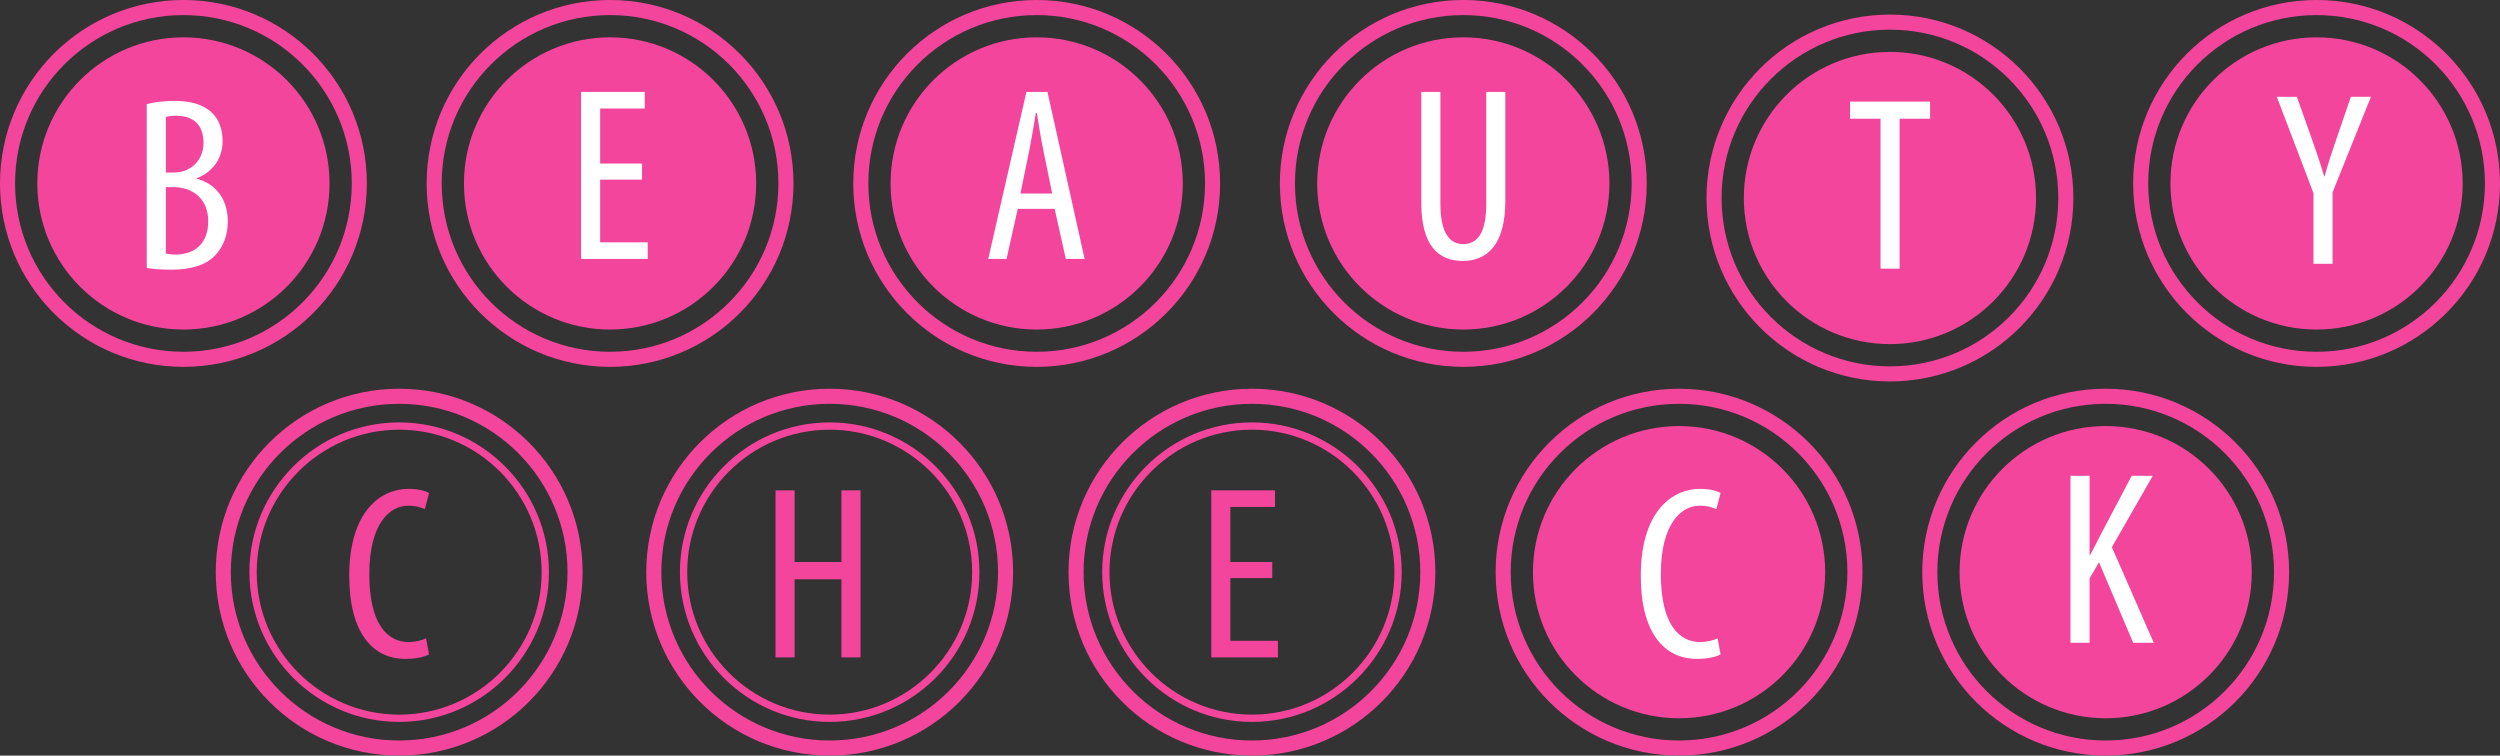 <?xml version="1.0" encoding="utf-8"?>
<!-- Generator: Adobe Illustrator 16.0.0, SVG Export Plug-In . SVG Version: 6.00 Build 0)  -->
<!DOCTYPE svg PUBLIC "-//W3C//DTD SVG 1.1//EN" "http://www.w3.org/Graphics/SVG/1.1/DTD/svg11.dtd">
<svg version="1.1" id="Layer_1" xmlns="http://www.w3.org/2000/svg" xmlns:xlink="http://www.w3.org/1999/xlink" x="0px" y="0px"
	 width="1029px" height="311px" viewBox="0 0 1029 311" enable-background="new 0 0 1029 311" xml:space="preserve">
<rect x="0" y="0" width="1029" height="311" fill="#333333" stroke="none"/>
<g>
	<path fill="#F3459C" d="M75.5,0C33.802,0,0,33.802,0,75.5S33.802,151,75.5,151S151,117.198,151,75.5S117.198,0,75.5,0z
		 M75.5,144.79c-38.268,0-69.29-31.022-69.29-69.29S37.232,6.21,75.5,6.21s69.29,31.022,69.29,69.29S113.768,144.79,75.5,144.79z"/>
	<circle fill="#F3459C" cx="75.5" cy="75.5" r="60.139"/>
</g>
<g>
	<path fill="#F3459C" d="M251.1,0c-41.698,0-75.5,33.802-75.5,75.5s33.802,75.5,75.5,75.5c41.698,0,75.5-33.802,75.5-75.5
		S292.798,0,251.1,0z M251.1,144.79c-38.268,0-69.29-31.022-69.29-69.29S212.833,6.21,251.1,6.21s69.29,31.022,69.29,69.29
		S289.368,144.79,251.1,144.79z"/>
	<circle fill="#F3459C" cx="251.1" cy="75.5" r="60.139"/>
</g>
<g>
	<path fill="#F3459C" d="M953.5,0C911.803,0,878,33.802,878,75.5s33.803,75.5,75.5,75.5s75.5-33.802,75.5-75.5S995.197,0,953.5,0z
		 M953.5,144.79c-38.268,0-69.29-31.022-69.29-69.29S915.232,6.21,953.5,6.21s69.29,31.022,69.29,69.29S991.768,144.79,953.5,144.79
		z"/>
	<circle fill="#F3459C" cx="953.5" cy="75.5" r="60.139"/>
</g>
<g>
	<path fill="#F3459C" d="M777.9,6c-41.697,0-75.5,33.802-75.5,75.5s33.803,75.5,75.5,75.5c41.696,0,75.5-33.802,75.5-75.5
		S819.598,6,777.9,6z M777.9,150.79c-38.269,0-69.29-31.022-69.29-69.29s31.021-69.29,69.29-69.29
		c38.268,0,69.29,31.022,69.29,69.29S816.168,150.79,777.9,150.79z"/>
	<circle fill="#F3459C" cx="777.9" cy="81.5" r="60.139"/>
</g>
<g>
	<path fill="#F3459C" d="M426.7,0c-41.698,0-75.5,33.802-75.5,75.5s33.802,75.5,75.5,75.5c41.696,0,75.5-33.802,75.5-75.5
		S468.396,0,426.7,0z M426.7,144.79c-38.268,0-69.29-31.022-69.29-69.29S388.433,6.21,426.7,6.21c38.267,0,69.29,31.022,69.29,69.29
		S464.968,144.79,426.7,144.79z"/>
	<circle fill="#F3459C" cx="426.7" cy="75.5" r="60.139"/>
</g>
<g>
	<path fill="#F3459C" d="M602.3,0c-41.697,0-75.5,33.802-75.5,75.5s33.803,75.5,75.5,75.5s75.5-33.802,75.5-75.5S643.997,0,602.3,0z
		 M602.3,144.79c-38.268,0-69.29-31.022-69.29-69.29S564.032,6.21,602.3,6.21c38.269,0,69.29,31.022,69.29,69.29
		S640.567,144.79,602.3,144.79z"/>
	<circle fill="#F3459C" cx="602.3" cy="75.5" r="60.139"/>
</g>
<rect x="38.6" y="40" fill="none" width="73.8" height="83"/>
<g enable-background="new    ">
	<path fill="#FFFFFF" d="M60.405,42.852c3.264-0.815,7.141-1.326,11.527-1.326c6.222,0,11.526,1.326,15.199,4.795
		c2.958,2.754,4.488,6.834,4.488,11.73c0,7.038-3.876,12.648-10.609,15.301v0.204c7.957,2.142,12.751,8.568,12.751,17.544
		c0,5.713-1.836,10.303-4.896,13.669c-3.876,4.387-10.302,6.223-18.157,6.223c-5.1,0-8.161-0.307-10.303-0.714V42.852z
		 M68.259,71.005h3.57c6.426,0,11.935-4.896,11.935-12.139c0-6.324-2.958-11.221-11.323-11.221c-1.836,0-3.264,0.204-4.182,0.511
		V71.005z M68.259,104.36c0.918,0.204,2.244,0.408,3.979,0.408c8.16,0,13.464-4.794,13.464-13.669
		c0-9.486-6.63-13.975-13.975-14.076h-3.468V104.36z"/>
</g>
<rect x="214.2" y="36" fill="none" width="73.8" height="83"/>
<g enable-background="new    ">
	<path fill="#FFFFFF" d="M264.26,73.941h-17.239v25.808h19.585v6.834h-27.439V37.832h26.215v6.834h-18.361v22.646h17.239V73.941z"/>
</g>
<rect x="389.8" y="36" fill="none" width="73.8" height="83"/>
<g enable-background="new    ">
	<path fill="#FFFFFF" d="M418.898,85.978l-4.59,20.605h-7.548l15.709-68.751h8.67l15.3,68.751h-7.752l-4.59-20.605H418.898z
		 M433.077,79.653l-3.57-17.442c-1.02-4.896-1.938-10.608-2.754-15.709h-0.408c-0.816,5.202-1.836,11.118-2.754,15.709l-3.57,17.442
		H433.077z"/>
</g>
<rect x="565.399" y="36" fill="none" width="73.801" height="83"/>
<g enable-background="new    ">
	<path fill="#FFFFFF" d="M592.867,37.832v46.105c0,12.343,4.08,16.525,9.385,16.525c5.813,0,9.486-4.488,9.486-16.525V37.832h7.854
		v44.882c0,17.851-7.344,24.686-17.545,24.686c-10.303,0-17.035-6.732-17.035-23.768v-45.8H592.867z"/>
</g>
<rect x="741" y="40" fill="none" width="73.801" height="83"/>
<g enable-background="new    ">
	<path fill="#FFFFFF" d="M774.026,48.87h-12.547v-7.038h32.948v7.038h-12.547v61.713h-7.854V48.87z"/>
</g>
<rect x="919.3" y="38" fill="none" width="73.802" height="83"/>
<g enable-background="new    ">
	<path fill="#FFFFFF" d="M952.223,108.583V79.512l-15.096-39.68h8.262l6.121,17.238c1.733,4.794,3.57,10.2,5.1,15.505h0.204
		c1.429-5.305,3.162-10.507,4.998-15.811l5.814-16.933h8.263l-15.811,39.374v29.377H952.223z"/>
</g>
<g>
	<g>
		<path fill="#F3459C" d="M164.3,160c-41.698,0-75.5,33.802-75.5,75.5s33.802,75.5,75.5,75.5c41.698,0,75.5-33.802,75.5-75.5
			S205.998,160,164.3,160z M164.3,304.79c-38.268,0-69.29-31.022-69.29-69.29s31.022-69.29,69.29-69.29
			c38.268,0,69.29,31.022,69.29,69.29S202.567,304.79,164.3,304.79z"/>
	</g>
	<g>
		<path fill="#F3459C" d="M164.3,297.139c-33.988,0-61.639-27.651-61.639-61.639s27.651-61.639,61.639-61.639
			s61.639,27.651,61.639,61.639S198.288,297.139,164.3,297.139z M164.3,176.861c-32.333,0-58.639,26.306-58.639,58.639
			s26.305,58.639,58.639,58.639c32.334,0,58.639-26.306,58.639-58.639S196.634,176.861,164.3,176.861z"/>
	</g>
	<g>
		<rect x="122.6" y="200" fill="none" width="73.8" height="83"/>
	</g>
	<g enable-background="new    ">
		<path fill="#F3459C" d="M176.587,269.359c-2.142,1.122-5.508,1.836-9.792,1.836c-13.465,0-23.053-10.812-23.053-34.172
			c0-27.134,13.465-35.804,24.277-35.804c4.182,0,7.14,0.816,8.568,1.734l-1.734,6.63c-1.632-0.714-3.366-1.428-6.936-1.428
			c-7.344,0-15.913,7.14-15.913,28.153c0,21.013,7.752,27.949,16.117,27.949c2.958,0,5.61-0.714,7.242-1.53L176.587,269.359z"/>
	</g>
</g>
<g>
	<g>
		<g>
			<path fill="#F3459C" d="M691.1,160c-41.696,0-75.5,33.802-75.5,75.5s33.804,75.5,75.5,75.5c41.697,0,75.5-33.802,75.5-75.5
				S732.797,160,691.1,160z M691.1,304.79c-38.268,0-69.29-31.022-69.29-69.29s31.022-69.29,69.29-69.29
				c38.269,0,69.29,31.022,69.29,69.29S729.367,304.79,691.1,304.79z"/>
		</g>
		<g>
			<circle fill="#F3459C" cx="691.1" cy="235.5" r="60.139"/>
		</g>
	</g>
	<g>
		<rect x="654.2" y="200" fill="none" width="73.8" height="83"/>
	</g>
	<g enable-background="new    ">
		<path fill="#FFFFFF" d="M708.188,269.359c-2.142,1.122-5.508,1.836-9.792,1.836c-13.465,0-23.054-10.812-23.054-34.172
			c0-27.134,13.465-35.804,24.277-35.804c4.183,0,7.141,0.816,8.568,1.734l-1.734,6.63c-1.631-0.714-3.365-1.428-6.936-1.428
			c-7.344,0-15.913,7.14-15.913,28.153c0,21.013,7.753,27.949,16.117,27.949c2.958,0,5.61-0.714,7.242-1.53L708.188,269.359z"/>
	</g>
</g>
<g>
	<g>
		<g>
			<path fill="#F3459C" d="M866.7,160c-41.697,0-75.5,33.802-75.5,75.5s33.803,75.5,75.5,75.5s75.5-33.802,75.5-75.5
				S908.396,160,866.7,160z M866.7,304.79c-38.269,0-69.29-31.022-69.29-69.29s31.021-69.29,69.29-69.29
				c38.268,0,69.29,31.022,69.29,69.29S904.968,304.79,866.7,304.79z"/>
		</g>
		<g>
			<circle fill="#F3459C" cx="866.7" cy="235.5" r="60.139"/>
		</g>
	</g>
	<g>
		<rect x="829.801" y="194" fill="none" width="73.8" height="83"/>
	</g>
	<g enable-background="new    ">
		<path fill="#FFFFFF" d="M852.218,195.832h7.854v32.642h0.204c1.53-2.856,2.958-5.61,4.284-8.263l12.853-24.379h8.671
			l-16.831,29.377l17.239,39.374h-8.467l-14.076-33.151l-3.877,6.63v26.521h-7.854V195.832z"/>
	</g>
</g>
<g>
	<g>
		<path fill="#F3459C" d="M341.5,160c-41.698,0-75.5,33.802-75.5,75.5s33.802,75.5,75.5,75.5s75.5-33.802,75.5-75.5
			S383.198,160,341.5,160z M341.5,304.79c-38.268,0-69.29-31.022-69.29-69.29s31.022-69.29,69.29-69.29s69.29,31.022,69.29,69.29
			S379.768,304.79,341.5,304.79z"/>
	</g>
	<g>
		<path fill="#F3459C" d="M341.5,297.139c-33.988,0-61.639-27.651-61.639-61.639s27.651-61.639,61.639-61.639
			s61.639,27.651,61.639,61.639S375.488,297.139,341.5,297.139z M341.5,176.861c-32.334,0-58.639,26.306-58.639,58.639
			s26.305,58.639,58.639,58.639s58.639-26.306,58.639-58.639S373.834,176.861,341.5,176.861z"/>
	</g>
	<g>
		<rect x="299.8" y="200" fill="none" width="73.8" height="83"/>
	</g>
	<g enable-background="new    ">
		<path fill="#F3459C" d="M327.062,201.832v29.479h19.279v-29.479h7.854v68.751h-7.854v-32.132h-19.279v32.132h-7.854v-68.751
			H327.062z"/>
	</g>
</g>
<g>
	<g>
		<path fill="#F3459C" d="M515.3,160c-41.698,0-75.5,33.802-75.5,75.5s33.802,75.5,75.5,75.5s75.5-33.802,75.5-75.5
			S556.998,160,515.3,160z M515.3,304.79c-38.268,0-69.29-31.022-69.29-69.29s31.022-69.29,69.29-69.29
			c38.269,0,69.29,31.022,69.29,69.29S553.567,304.79,515.3,304.79z"/>
	</g>
	<g>
		<path fill="#F3459C" d="M515.3,297.139c-33.988,0-61.639-27.651-61.639-61.639s27.651-61.639,61.639-61.639
			c33.988,0,61.64,27.651,61.64,61.639S549.288,297.139,515.3,297.139z M515.3,176.861c-32.333,0-58.639,26.306-58.639,58.639
			s26.305,58.639,58.639,58.639c32.334,0,58.64-26.306,58.64-58.639S547.634,176.861,515.3,176.861z"/>
	</g>
	<g>
		<rect x="473.6" y="200" fill="none" width="73.801" height="83"/>
	</g>
	<g enable-background="new    ">
		<path fill="#F3459C" d="M523.66,237.941h-17.239v25.808h19.584v6.834h-27.439v-68.751h26.215v6.834h-18.361v22.646h17.239V237.941
			z"/>
	</g>
</g>
</svg>
